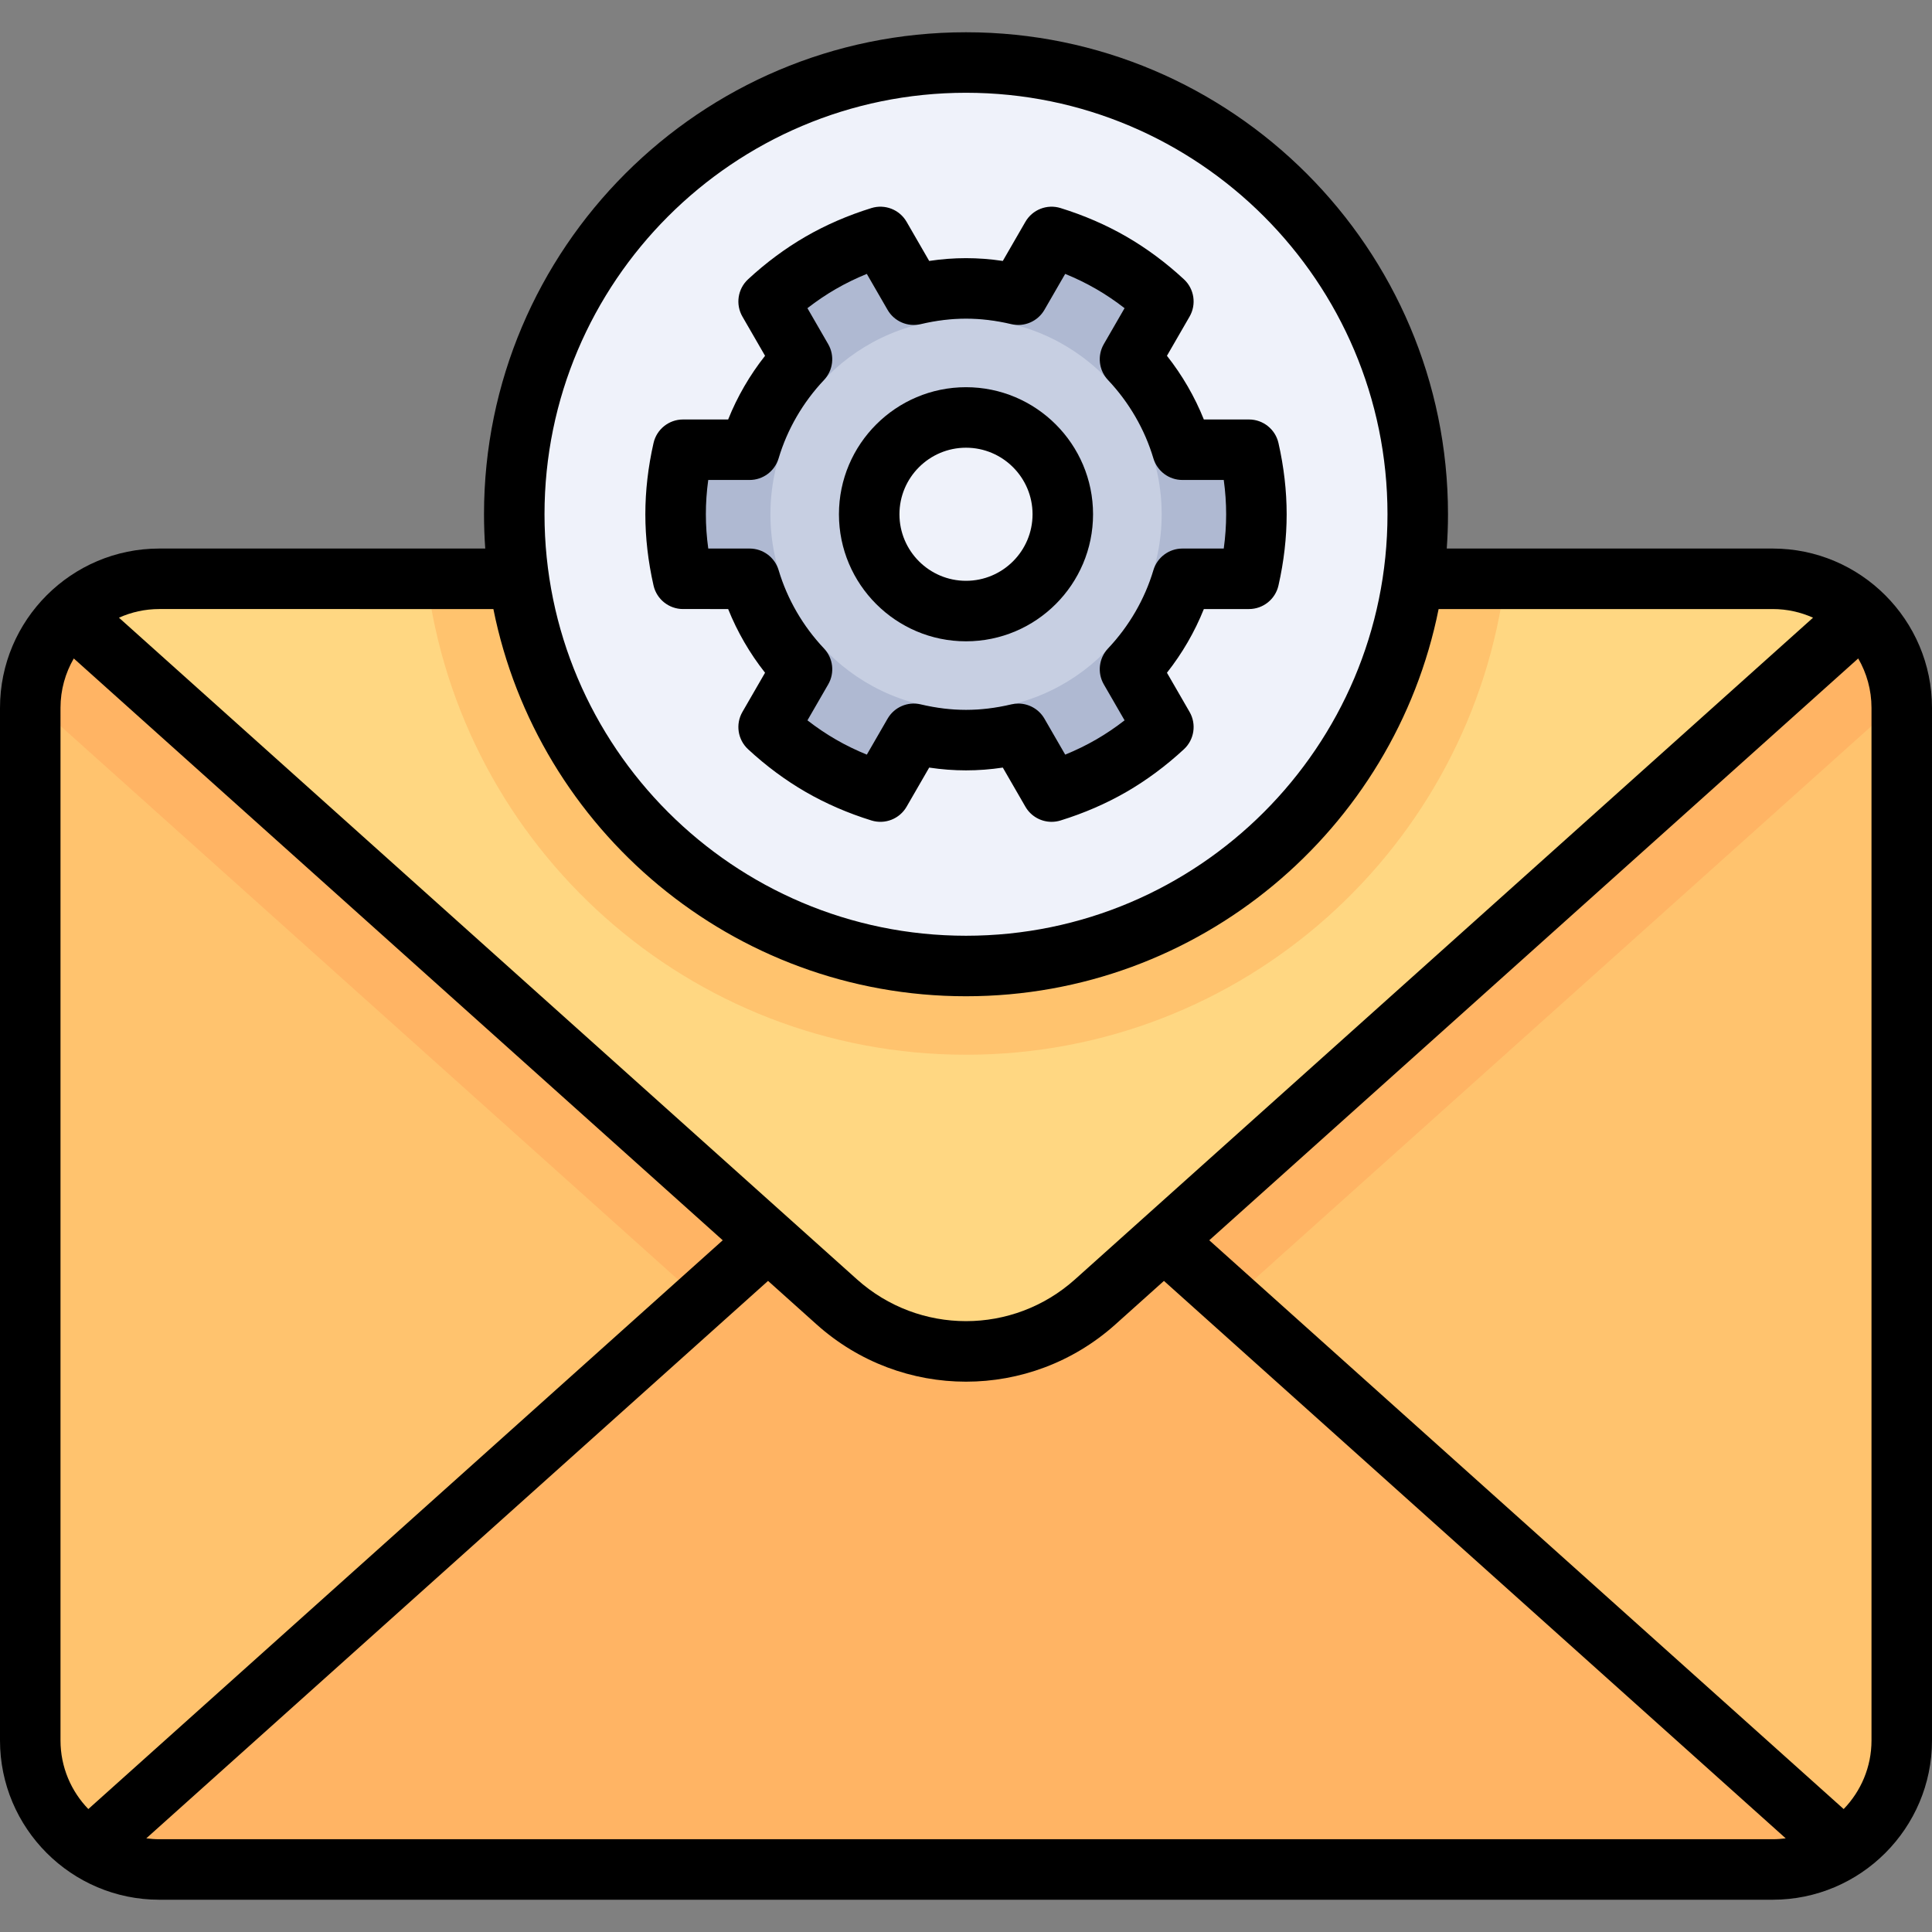 <?xml version="1.0" encoding="iso-8859-1"?>
<!-- Generator: Adobe Illustrator 19.0.0, SVG Export Plug-In . SVG Version: 6.00 Build 0)  -->
<svg version="1.1" id="Layer_1" xmlns="http://www.w3.org/2000/svg" xmlns:xlink="http://www.w3.org/1999/xlink" x="0px" y="0px"
	 viewBox="0 0 512 512" style="enable-background:new 0 0 512 512;" xml:space="preserve">
<rect x="0" y="0" width="512" height="512" fill="#808080" stroke="none"/>
<path style="fill:#FFC36E;" d="M469.789,153.386H42.232c-18.891,0-34.205,15.314-34.205,34.205v273.637
	c0,18.891,15.314,34.205,34.205,34.205h427.557c18.891,0,34.205-15.314,34.205-34.205V187.591
	C503.994,168.7,488.681,153.386,469.789,153.386z"/>
<path style="fill:#FFB464;" d="M503.908,185.287c-0.589-8.847-4.539-16.769-10.587-22.508c0.062,0.088,0.124,0.176,0.193,0.244
	L313.508,324.409H198.515L18.507,163.023c0.045-0.044,0.077-0.113,0.115-0.169c-6.004,5.732-9.923,13.624-10.509,22.433
	l177.691,159.309L23.714,489.919c5.344,3.456,11.681,5.513,18.519,5.513H469.79c6.838,0,13.174-2.057,18.518-5.512l-162.09-145.322
	L503.908,185.287z"/>
<path style="fill:#FFD782;" d="M469.789,153.386h-94.06H136.295H42.232c-9.23,0-17.572,3.695-23.725,9.637L221.29,344.829
	c19.757,17.714,49.682,17.714,69.441,0l202.783-181.806C487.362,157.081,479.02,153.386,469.789,153.386z"/>
<path style="fill:#FFC36E;" d="M129.881,153.386h-16.773c8.885,71.087,69.409,126.129,142.903,126.129
	s134.019-55.043,142.903-126.129h-16.771H129.881z"/>
<circle style="fill:#EFF2FA;" cx="256.011" cy="136.284" r="119.716"/>
<path style="fill:#AFB9D2;" d="M330.999,119.182h-17.641c-2.709-9.094-7.532-17.255-13.884-23.973l8.842-15.315
	c-4.144-3.838-8.728-7.317-13.825-10.26c-5.098-2.944-10.401-5.172-15.797-6.842l-8.839,15.308
	c-4.451-1.056-9.071-1.674-13.844-1.674c-4.774,0-9.393,0.618-13.844,1.674l-8.839-15.308c-5.396,1.67-10.7,3.899-15.797,6.842
	s-9.681,6.422-13.825,10.26l8.842,15.315c-6.35,6.718-11.175,14.879-13.884,23.973h-17.641c-1.252,5.508-1.973,11.216-1.973,17.102
	c0,5.886,0.721,11.594,1.973,17.102h17.641c2.709,9.094,7.532,17.255,13.884,23.972l-8.842,15.315
	c4.144,3.837,8.728,7.317,13.825,10.259s10.401,5.172,15.797,6.843l8.839-15.308c4.451,1.056,9.071,1.674,13.844,1.674
	c4.774,0,9.393-0.618,13.844-1.674l8.839,15.308c5.396-1.671,10.7-3.899,15.797-6.843c5.098-2.944,9.681-6.422,13.825-10.259
	l-8.842-15.315c6.351-6.718,11.175-14.878,13.884-23.973h17.641c1.252-5.508,1.973-11.216,1.973-17.102
	S332.25,124.69,330.999,119.182z M256.011,161.937c-14.168,0-25.653-11.485-25.653-25.653c0-14.168,11.485-25.653,25.653-25.653
	s25.653,11.485,25.653,25.653C281.664,150.452,270.179,161.937,256.011,161.937z"/>
<path style="fill:#C7CFE2;" d="M256.011,84.443c-28.631,0-51.841,23.21-51.841,51.841s23.21,51.841,51.841,51.841
	s51.841-23.21,51.841-51.841S284.642,84.443,256.011,84.443z M256.011,161.937c-14.168,0-25.653-11.485-25.653-25.653
	c0-14.168,11.485-25.653,25.653-25.653s25.653,11.485,25.653,25.653C281.664,150.452,270.179,161.937,256.011,161.937z"/>
<path d="M469.779,145.37h-86.373c0.212-3.003,0.327-6.031,0.327-9.086c0-70.433-57.3-127.733-127.733-127.733
	s-127.733,57.3-127.733,127.733c0,3.055,0.114,6.083,0.327,9.086H42.221C18.941,145.37,0,164.31,0,187.591v273.637
	c0,23.28,18.941,42.221,42.221,42.221h427.557c23.28,0,42.221-18.941,42.221-42.221V187.591
	C512,164.31,493.059,145.37,469.779,145.37z M256,24.585c61.592,0,111.699,50.108,111.699,111.699S317.592,247.983,256,247.983
	s-111.699-50.108-111.699-111.699S194.408,24.585,256,24.585z M130.753,161.403c11.702,58.444,63.41,102.614,125.247,102.614
	s113.544-44.17,125.247-102.614h88.532c3.808,0,7.427,0.824,10.695,2.293L284.898,339.04c-16.474,14.77-41.321,14.771-57.796,0
	L31.525,163.697c3.269-1.47,6.887-2.294,10.696-2.294H130.753z M16.033,187.591c0-4.767,1.287-9.237,3.522-13.093l171.977,154.187
	L23.408,479.417c-4.56-4.715-7.374-11.128-7.374-18.189V187.591z M42.221,487.415c-1.172,0-2.323-0.086-3.454-0.235l164.774-147.729
	l12.857,11.527c11.289,10.12,25.445,15.18,39.601,15.18c14.156,0,28.313-5.06,39.6-15.18l12.857-11.527L473.232,487.18
	c-1.131,0.15-2.282,0.235-3.454,0.235H42.221z M495.967,461.228c0,7.062-2.814,13.474-7.374,18.19L320.467,328.685l171.977-154.187
	c2.235,3.854,3.522,8.325,3.522,13.093L495.967,461.228L495.967,461.228z"/>
<path d="M192.967,161.403c2.418,6.034,5.724,11.739,9.78,16.878l-5.995,10.385c-1.872,3.242-1.251,7.348,1.495,9.89
	c4.772,4.419,9.908,8.227,15.264,11.32c5.355,3.092,11.222,5.635,17.436,7.558c3.577,1.107,7.442-0.408,9.313-3.65l5.986-10.366
	c6.575,0.984,12.935,0.984,19.509,0l5.986,10.366c1.461,2.531,4.138,4.009,6.944,4.009c0.788,0,1.586-0.117,2.37-0.359
	c6.213-1.923,12.08-4.466,17.436-7.558c5.356-3.092,10.491-6.901,15.264-11.32c2.746-2.543,3.367-6.649,1.495-9.89l-5.995-10.384
	c4.055-5.138,7.363-10.844,9.78-16.878h11.956c3.743,0,6.988-2.59,7.817-6.24c1.442-6.343,2.172-12.694,2.172-18.879
	s-0.731-12.536-2.172-18.879c-0.829-3.65-4.075-6.24-7.817-6.24h-11.958c-2.418-6.034-5.725-11.74-9.78-16.878l5.995-10.384
	c1.872-3.242,1.251-7.347-1.495-9.889c-4.772-4.419-9.906-8.228-15.264-11.321c-5.356-3.093-11.223-5.635-17.436-7.558
	c-3.58-1.105-7.442,0.409-9.312,3.65l-5.986,10.366c-6.575-0.984-12.935-0.984-19.509,0l-5.986-10.366
	c-1.872-3.241-5.737-4.754-9.312-3.65c-6.213,1.923-12.08,4.466-17.436,7.558c-5.357,3.093-10.492,6.902-15.264,11.321
	c-2.746,2.543-3.367,6.649-1.495,9.889l5.995,10.385c-4.055,5.138-7.363,10.844-9.78,16.878h-11.956c-3.743,0-6.988,2.59-7.817,6.24
	c-1.441,6.341-2.172,12.692-2.172,18.877c0,6.185,0.731,12.536,2.172,18.879c0.829,3.65,4.075,6.24,7.817,6.24H192.967z
	 M187.691,127.198h10.963c3.546,0,6.671-2.33,7.683-5.728c2.285-7.674,6.444-14.85,12.026-20.755
	c2.435-2.576,2.889-6.445,1.117-9.515l-5.503-9.531c2.445-1.898,4.97-3.602,7.551-5.092c2.58-1.49,5.319-2.825,8.186-3.993
	l5.499,9.525c1.771,3.069,5.348,4.609,8.793,3.791c4.077-0.967,8.112-1.457,11.994-1.457c3.882,0,7.917,0.49,11.994,1.457
	c3.447,0.819,7.022-0.725,8.793-3.791l5.499-9.525c2.868,1.168,5.605,2.503,8.186,3.993c2.58,1.49,5.106,3.194,7.551,5.092
	L292.52,91.2c-1.772,3.07-1.318,6.94,1.117,9.516c5.582,5.904,9.74,13.08,12.025,20.754c1.012,3.398,4.138,5.728,7.683,5.728h10.963
	c0.422,3.068,0.635,6.106,0.635,9.086s-0.213,6.018-0.635,9.086h-10.961c-3.546,0-6.671,2.33-7.683,5.728
	c-2.285,7.674-6.443,14.85-12.025,20.754c-2.436,2.576-2.89,6.447-1.117,9.516l5.503,9.531c-2.446,1.898-4.97,3.602-7.551,5.092
	c-2.58,1.49-5.319,2.825-8.186,3.993l-5.499-9.524c-1.455-2.519-4.124-4.008-6.941-4.008c-0.614,0-1.235,0.071-1.851,0.217
	c-4.077,0.967-8.112,1.457-11.994,1.457c-3.882,0-7.917-0.49-11.994-1.457c-3.448-0.821-7.022,0.724-8.793,3.791l-5.499,9.524
	c-2.868-1.168-5.605-2.503-8.186-3.993c-2.581-1.49-5.106-3.194-7.551-5.092l5.503-9.531c1.772-3.071,1.318-6.94-1.117-9.516
	c-5.582-5.903-9.74-13.08-12.025-20.754c-1.012-3.398-4.138-5.728-7.683-5.728h-10.963c-0.422-3.068-0.635-6.106-0.635-9.086
	C187.059,133.304,187.269,130.266,187.691,127.198z"/>
<path d="M256,169.954c18.566,0,33.67-15.105,33.67-33.67c0-18.566-15.105-33.67-33.67-33.67s-33.67,15.105-33.67,33.67
	C222.33,154.85,237.434,169.954,256,169.954z M256,118.647c9.725,0,17.637,7.912,17.637,17.637s-7.912,17.637-17.637,17.637
	s-17.637-7.912-17.637-17.637C238.363,126.559,246.275,118.647,256,118.647z"/>
<g>
</g>
<g>
</g>
<g>
</g>
<g>
</g>
<g>
</g>
<g>
</g>
<g>
</g>
<g>
</g>
<g>
</g>
<g>
</g>
<g>
</g>
<g>
</g>
<g>
</g>
<g>
</g>
<g>
</g>
</svg>
